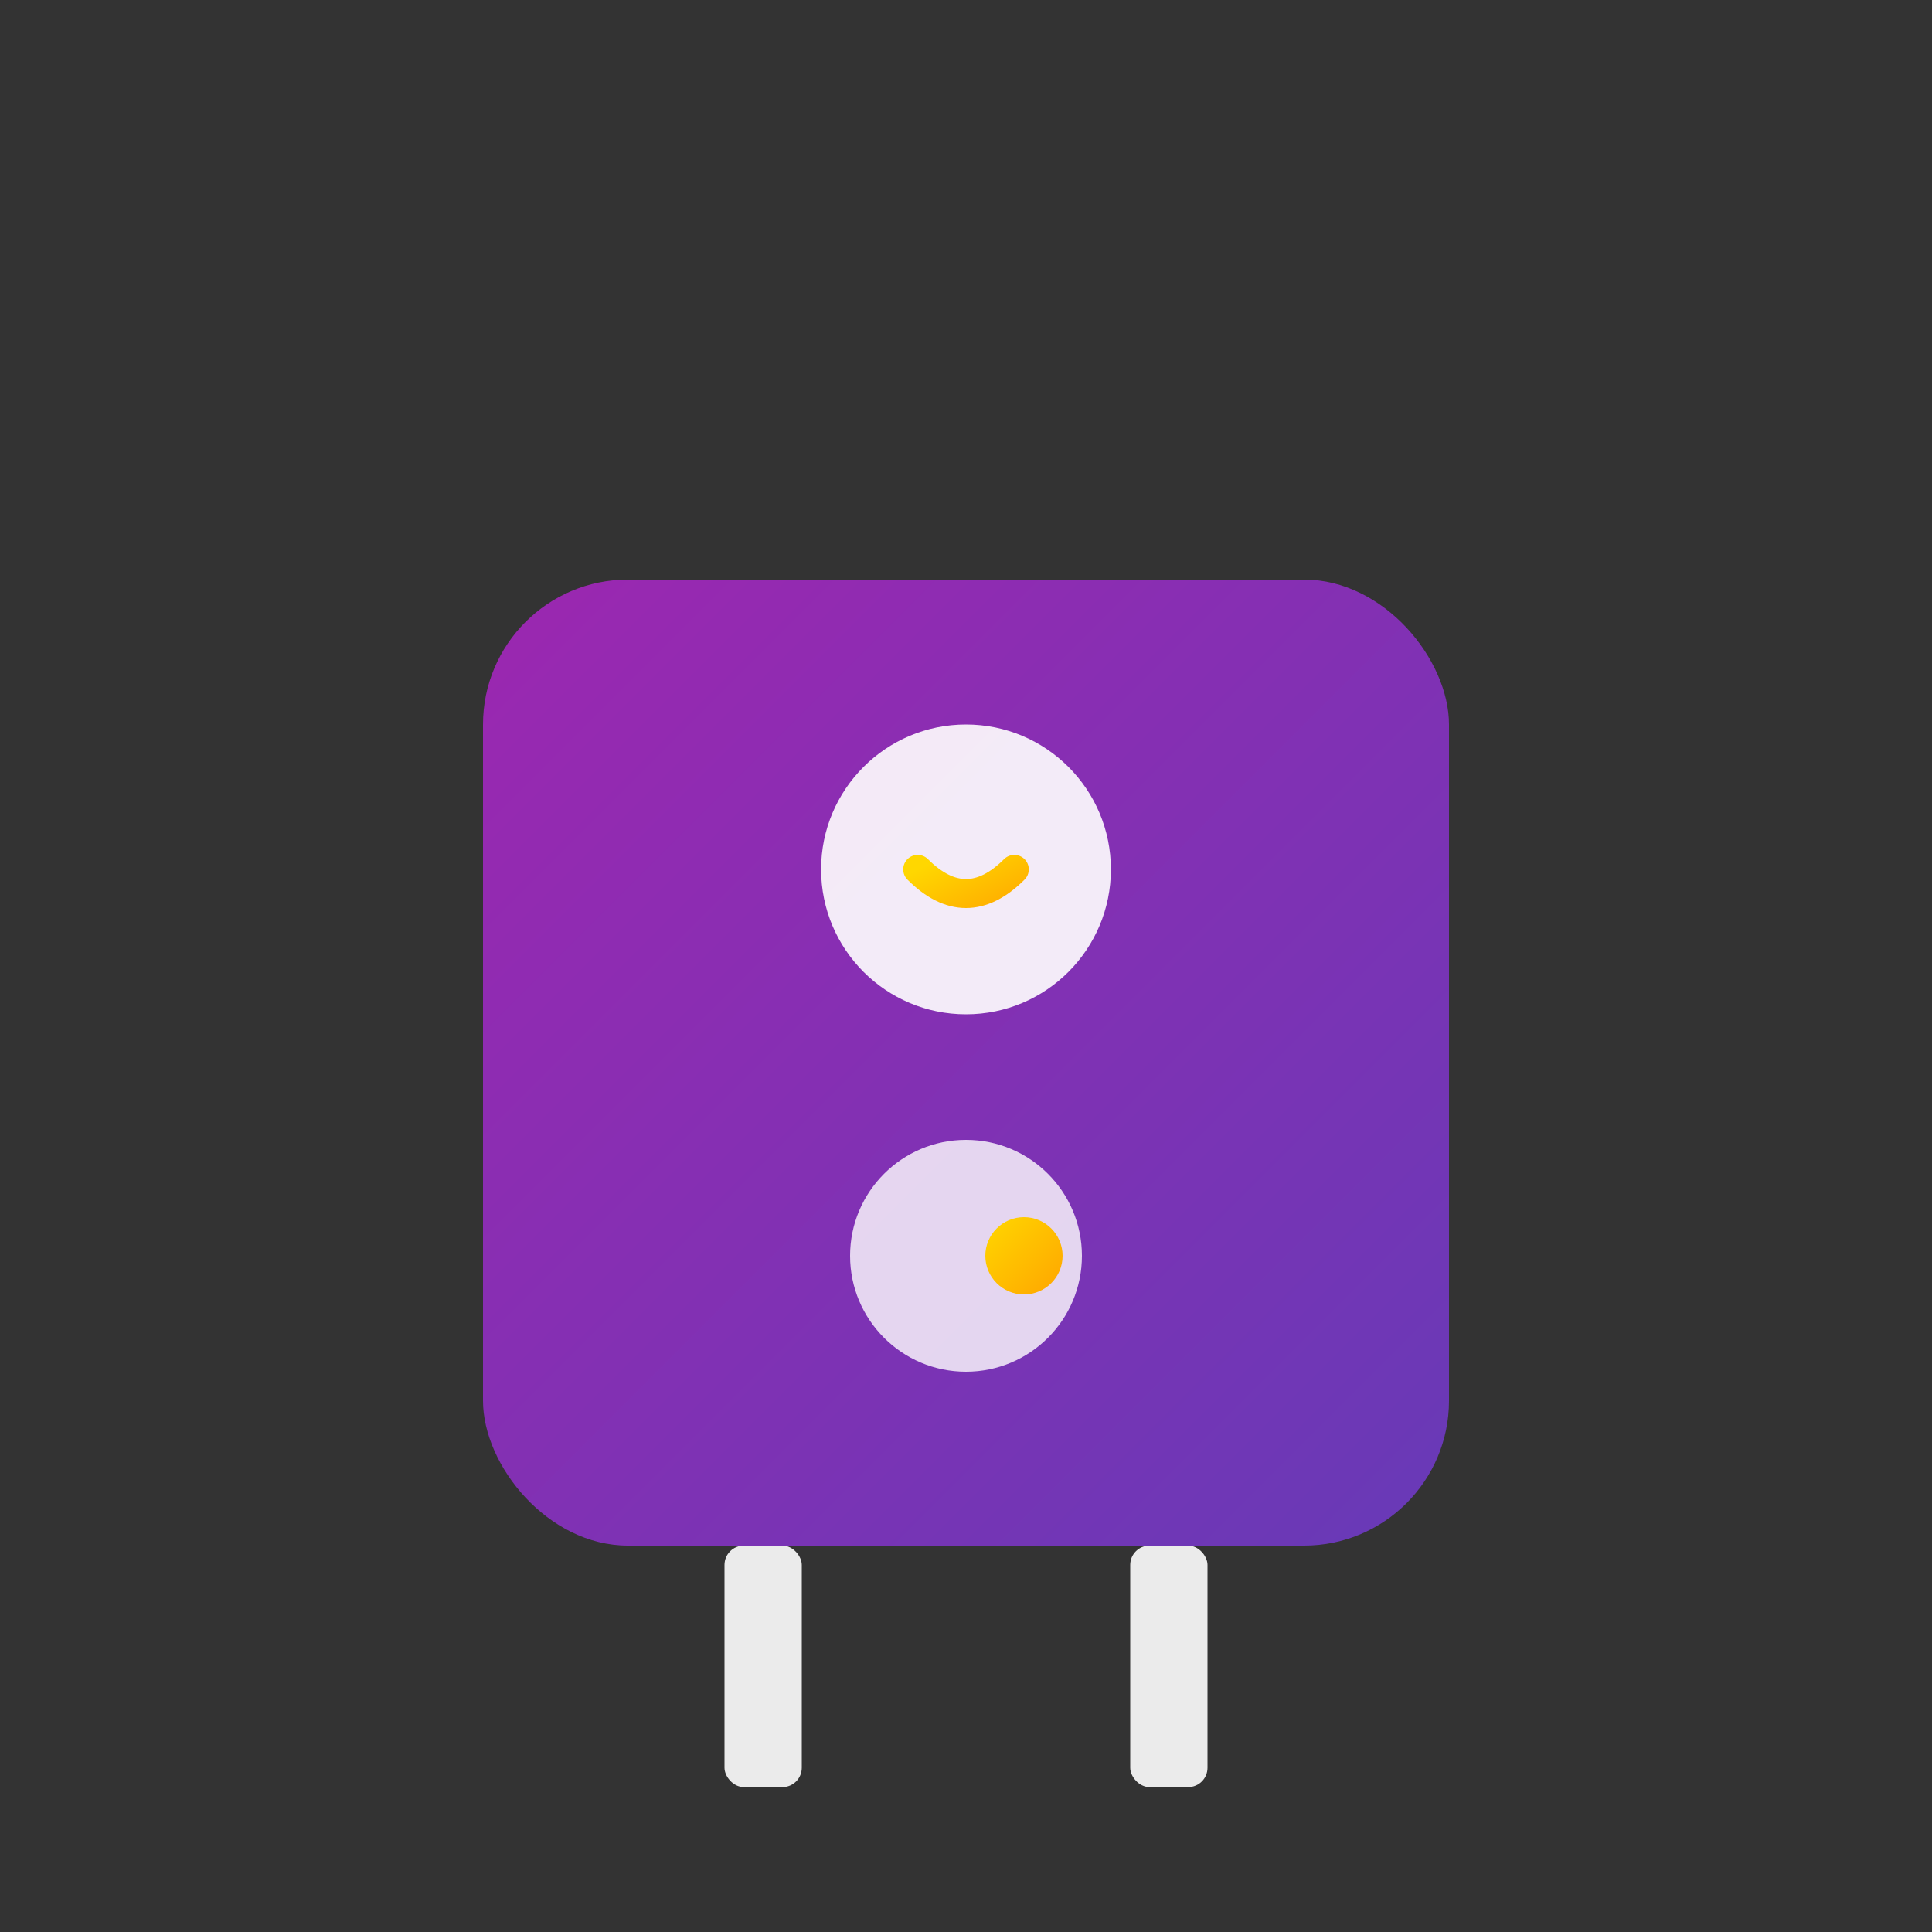 <svg width="200" height="200" viewBox="0 0 200 200" xmlns="http://www.w3.org/2000/svg">
  <rect x="0" y="0" width="200" height="200" fill="#333333" stroke="none"/>
  <!-- Background gradient -->
  <defs>
    <linearGradient id="plugGradient" x1="0%" y1="0%" x2="100%" y2="100%">
      <stop offset="0%" style="stop-color:#9C27B0;stop-opacity:1" />
      <stop offset="100%" style="stop-color:#673AB7;stop-opacity:1" />
    </linearGradient>
    <linearGradient id="dimmerGradient" x1="0%" y1="0%" x2="100%" y2="100%">
      <stop offset="0%" style="stop-color:#FFD700;stop-opacity:1" />
      <stop offset="100%" style="stop-color:#FFA500;stop-opacity:1" />
    </linearGradient>
  </defs>
  
  <!-- Plug body -->
  <rect x="50" y="60" width="100" height="100" rx="15" fill="url(#plugGradient)" />
  
  <!-- Power symbol -->
  <circle cx="100" cy="90" r="15" fill="white" opacity="0.9" />
  <path d="M 100 78 L 100 90" stroke="url(#dimmerGradient)" stroke-width="4" stroke-linecap="round"/>
  <path d="M 95 90 Q 100 95 105 90" stroke="url(#dimmerGradient)" stroke-width="3" fill="none" stroke-linecap="round"/>
  
  <!-- Dimmer indicator -->
  <circle cx="100" cy="130" r="12" fill="white" opacity="0.8" />
  <path d="M 88 130 L 112 130" stroke="url(#dimmerGradient)" stroke-width="3" stroke-linecap="round"/>
  <circle cx="106" cy="130" r="4" fill="url(#dimmerGradient)" />
  
  <!-- Prongs -->
  <rect x="75" y="160" width="8" height="25" rx="2" fill="white" opacity="0.9" />
  <rect x="117" y="160" width="8" height="25" rx="2" fill="white" opacity="0.9" />
</svg>
